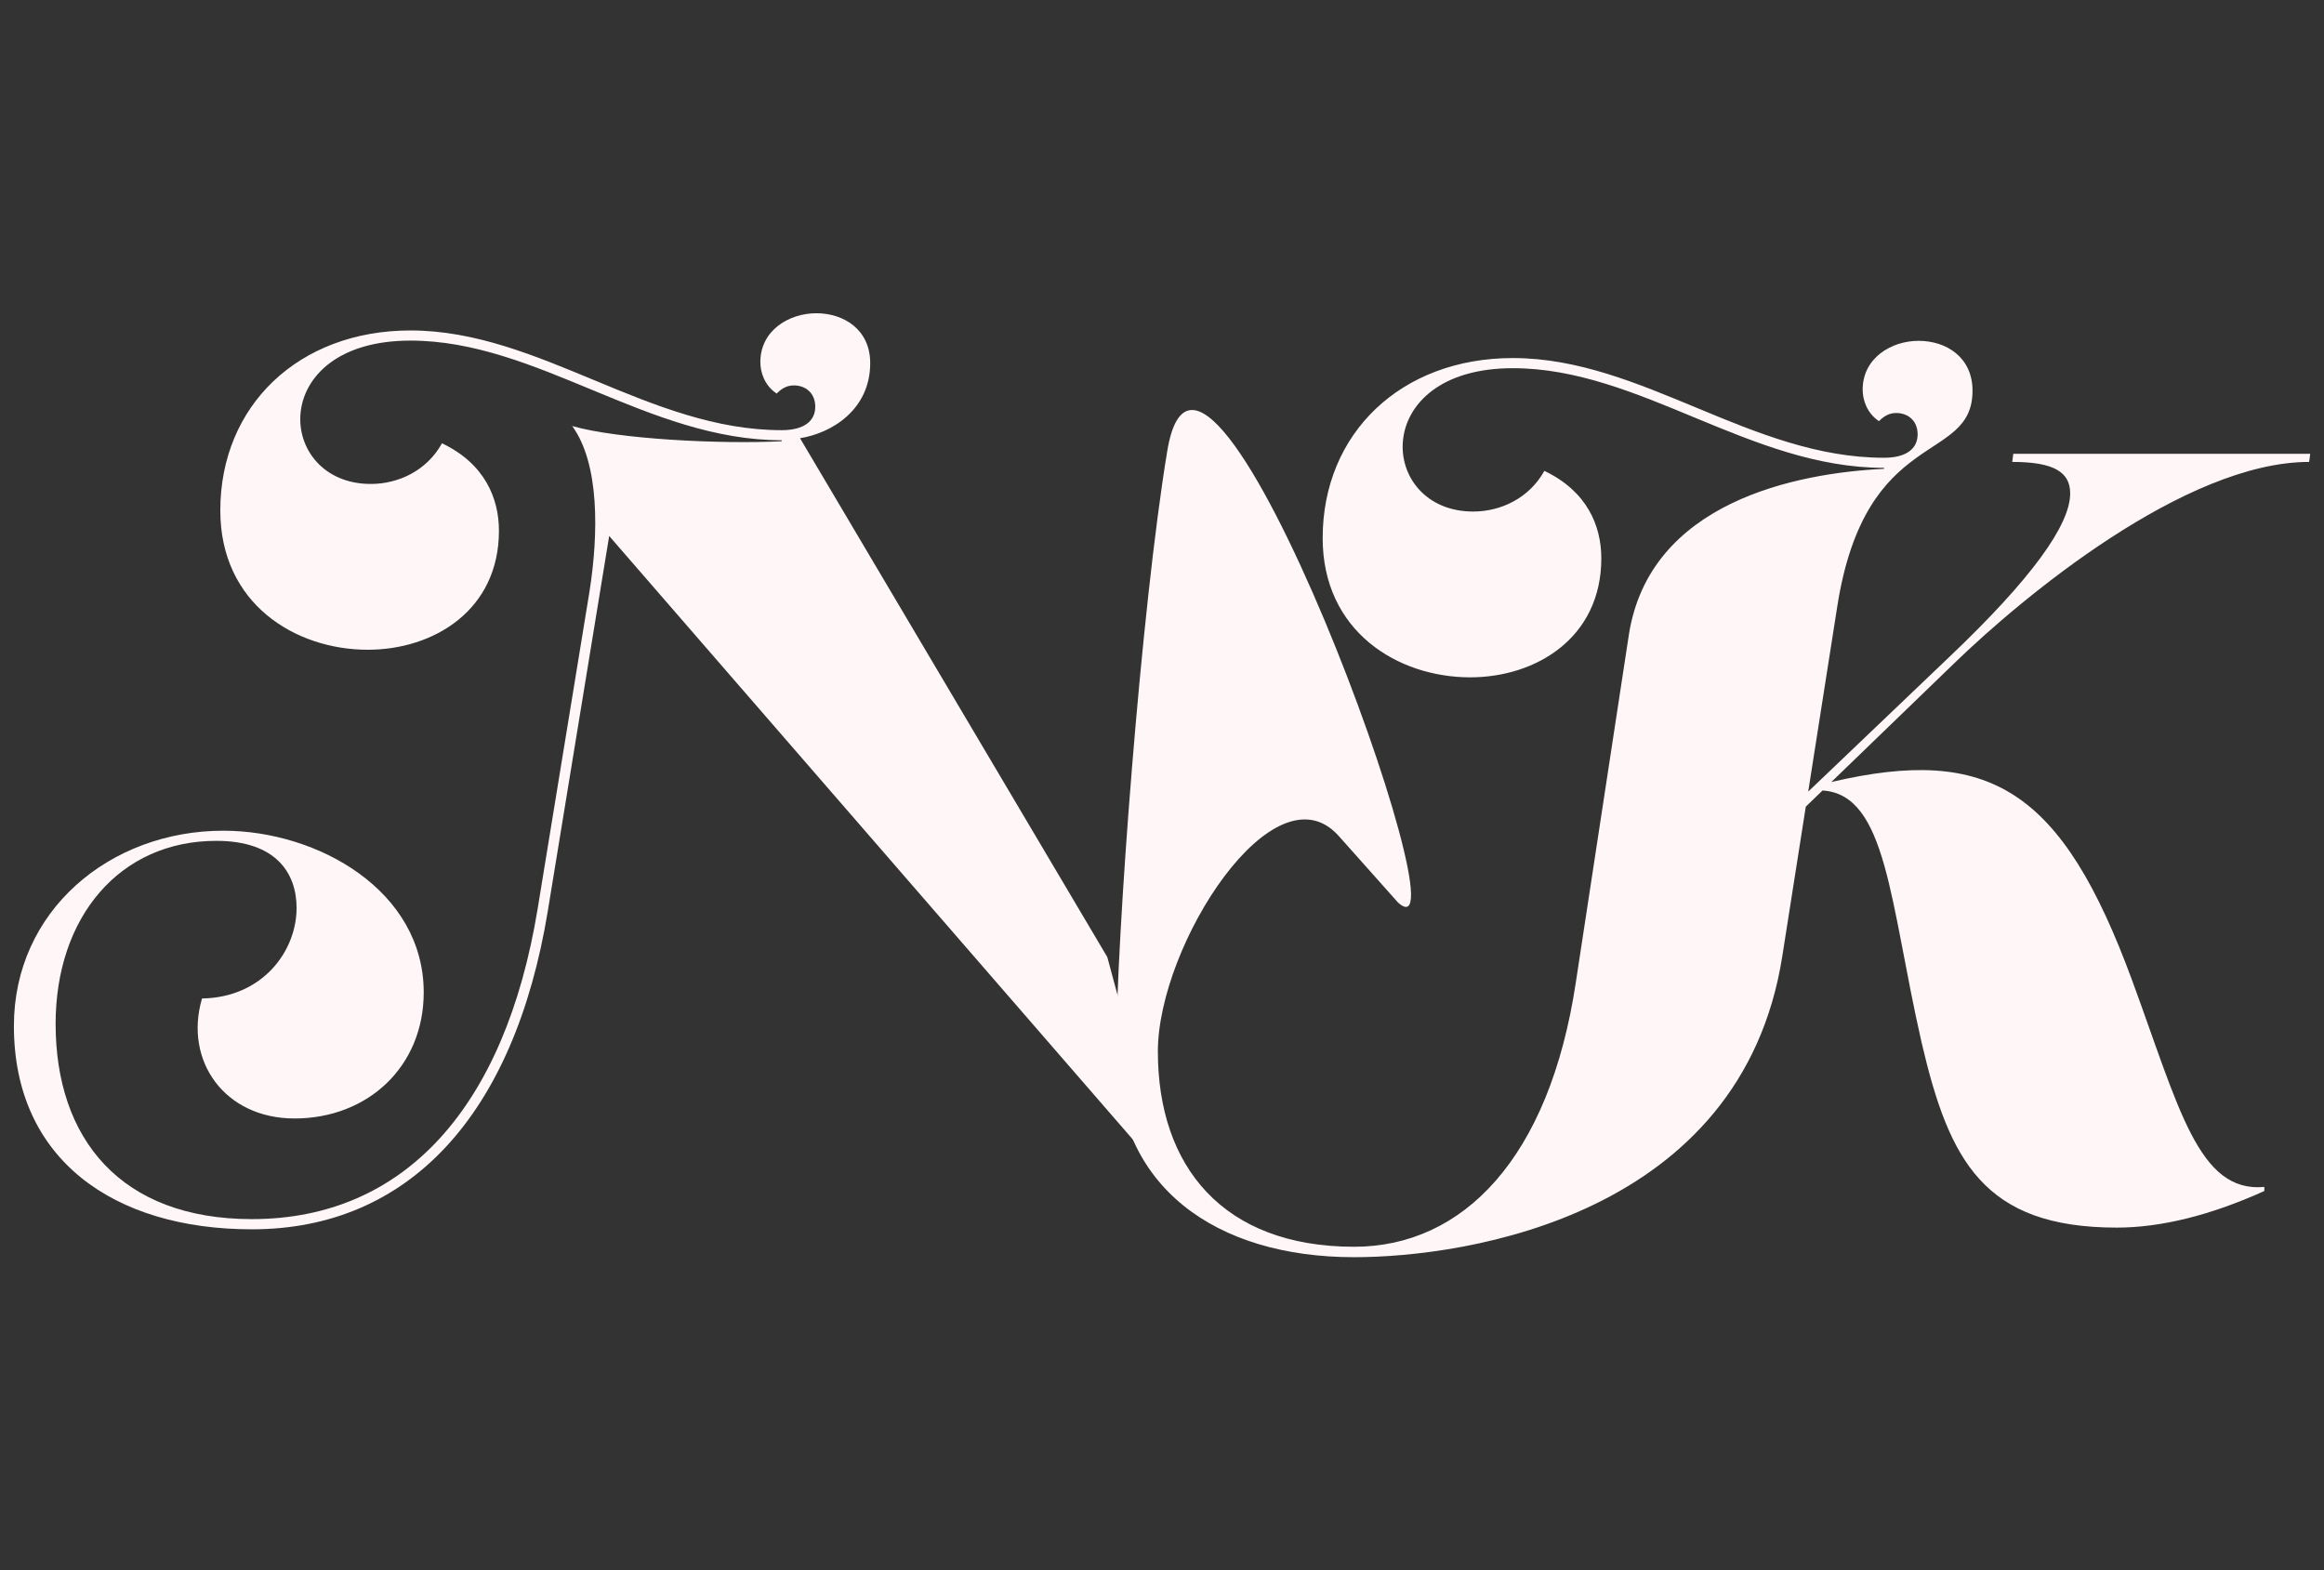 <?xml version="1.0" encoding="utf-8"?>
<!-- Generator: Adobe Illustrator 27.5.0, SVG Export Plug-In . SVG Version: 6.00 Build 0)  -->
<svg version="1.1" id="レイヤー_1" xmlns="http://www.w3.org/2000/svg" xmlns:xlink="http://www.w3.org/1999/xlink" x="0px"
	 y="0px" viewBox="0 0 419.53 283.46" style="enable-background:new 0 0 419.53 283.46;" xml:space="preserve">
<rect x="0" y="0" width="419.53" height="283.46" fill="#333333" stroke="none"/>
<style type="text/css">
	.st0{fill:#FFF7F7;}
</style>
<g>
	<path class="st0" d="M157.09,65.55c0-6.06-4.77-9-9.73-9c-4.96,0-10.1,3.12-10.1,8.81c0,1.84,0.74,4.22,2.94,5.69
		c0.92-0.92,1.84-1.47,3.12-1.47c2.02,0,3.85,1.29,3.85,3.86s-2.02,4.22-6.06,4.22c-11.93,0-22.76-4.41-33.78-9
		c-10.65-4.41-21.48-9-33.23-9c-20.19,0-34.33,13.58-34.33,32.49c0,16.89,13.58,25.15,26.62,25.15c11.93,0,23.68-7.16,23.68-21.48
		c0-5.87-2.57-12.12-10.28-15.79c-2.75,4.96-7.89,7.34-12.85,7.34c-17.26,0-18.91-25.88,7.16-25.88c22.95,0,42.77,17.99,67.01,17.99
		v0.18c-11.02,0.55-29.56-0.37-37.82-2.75c4.96,6.79,4.77,19.46,3.12,29.92l-9.36,57.27c-5.87,35.8-24.05,55.99-51.58,55.99
		c-23.68,0-35.43-14.5-35.43-35.25c0-19.28,11.56-33.04,29-33.04c10.83,0,14.5,5.87,14.5,12.12c0,7.71-6.06,16.15-17.07,16.34
		c-3.3,11.2,4.04,21.66,16.7,21.66c13.22,0,23.32-9.36,23.32-22.76c0-18.36-19.09-29.19-36.16-29.19
		c-20.56,0-37.82,14.5-37.82,35.25c0,24.05,17.99,36.71,42.96,36.71c28.27,0,47.36-20.56,53.42-57.46l11.08-67.71l100.74,116.11
		l-10.82-40.09l-55.47-93.67C150.11,78.21,157.09,73.99,157.09,65.55z"/>
	<path class="st0" d="M204.45,144.21"/>
	<path class="st0" d="M241.66,150.91c-11.63-13-32.64,19.65-32.64,38.92c0,20.74,11.75,35.25,35.43,35.25
		c19.64,0,35.25-15.97,40.02-47.73l9.55-62.6c3.67-24.23,30.47-29.37,46.08-30.11v-0.18c-24.23,0-44.06-17.99-67-17.99
		c-26.07,0-24.41,25.88-7.16,25.88c4.96,0,10.1-2.39,12.85-7.34c7.71,3.67,10.28,9.91,10.28,15.79c0,14.32-11.75,21.48-23.68,21.48
		c-13.03,0-26.62-8.26-26.62-25.15c0-18.91,14.14-32.49,34.33-32.49c11.75,0,22.58,4.59,33.23,9c11.02,4.59,21.85,9,33.78,9
		c4.04,0,6.06-1.65,6.06-4.22s-1.84-3.86-3.86-3.86c-1.28,0-2.2,0.55-3.12,1.47c-2.2-1.47-2.94-3.86-2.94-5.69
		c0-5.69,5.14-8.81,10.1-8.81s9.73,2.94,9.73,9c0,13.4-19.28,6.24-24.41,38.92l-5.25,33.46l25.44-24.28
		c14.87-14.13,21.85-23.86,21.85-29.55c0-3.86-2.94-5.69-10.46-5.69l0.19-1.47h53.6l-0.19,1.47c-22.4,0-51.77,24.42-64.07,36.35
		l-22.19,21.44c28.6-6.69,41.63,1.36,54.31,35.83c8.44,22.94,11.93,38.37,23.86,37.27v0.73c-9.73,4.41-18.73,6.61-26.62,6.61
		c-24.05,0-30.29-12.12-35.25-33.41c-5.74-25.12-6.22-44.8-17.89-45.5l-3.02,2.92l-4.24,26.99c-7.34,46.81-56.91,54.34-77.29,54.34
		c-24.96,0-42.96-12.67-42.96-36.71c0-20.74,4.51-80.35,9.22-108.81c6.58-39.77,55.18,93.86,41.64,81.47"/>
</g>
</svg>
